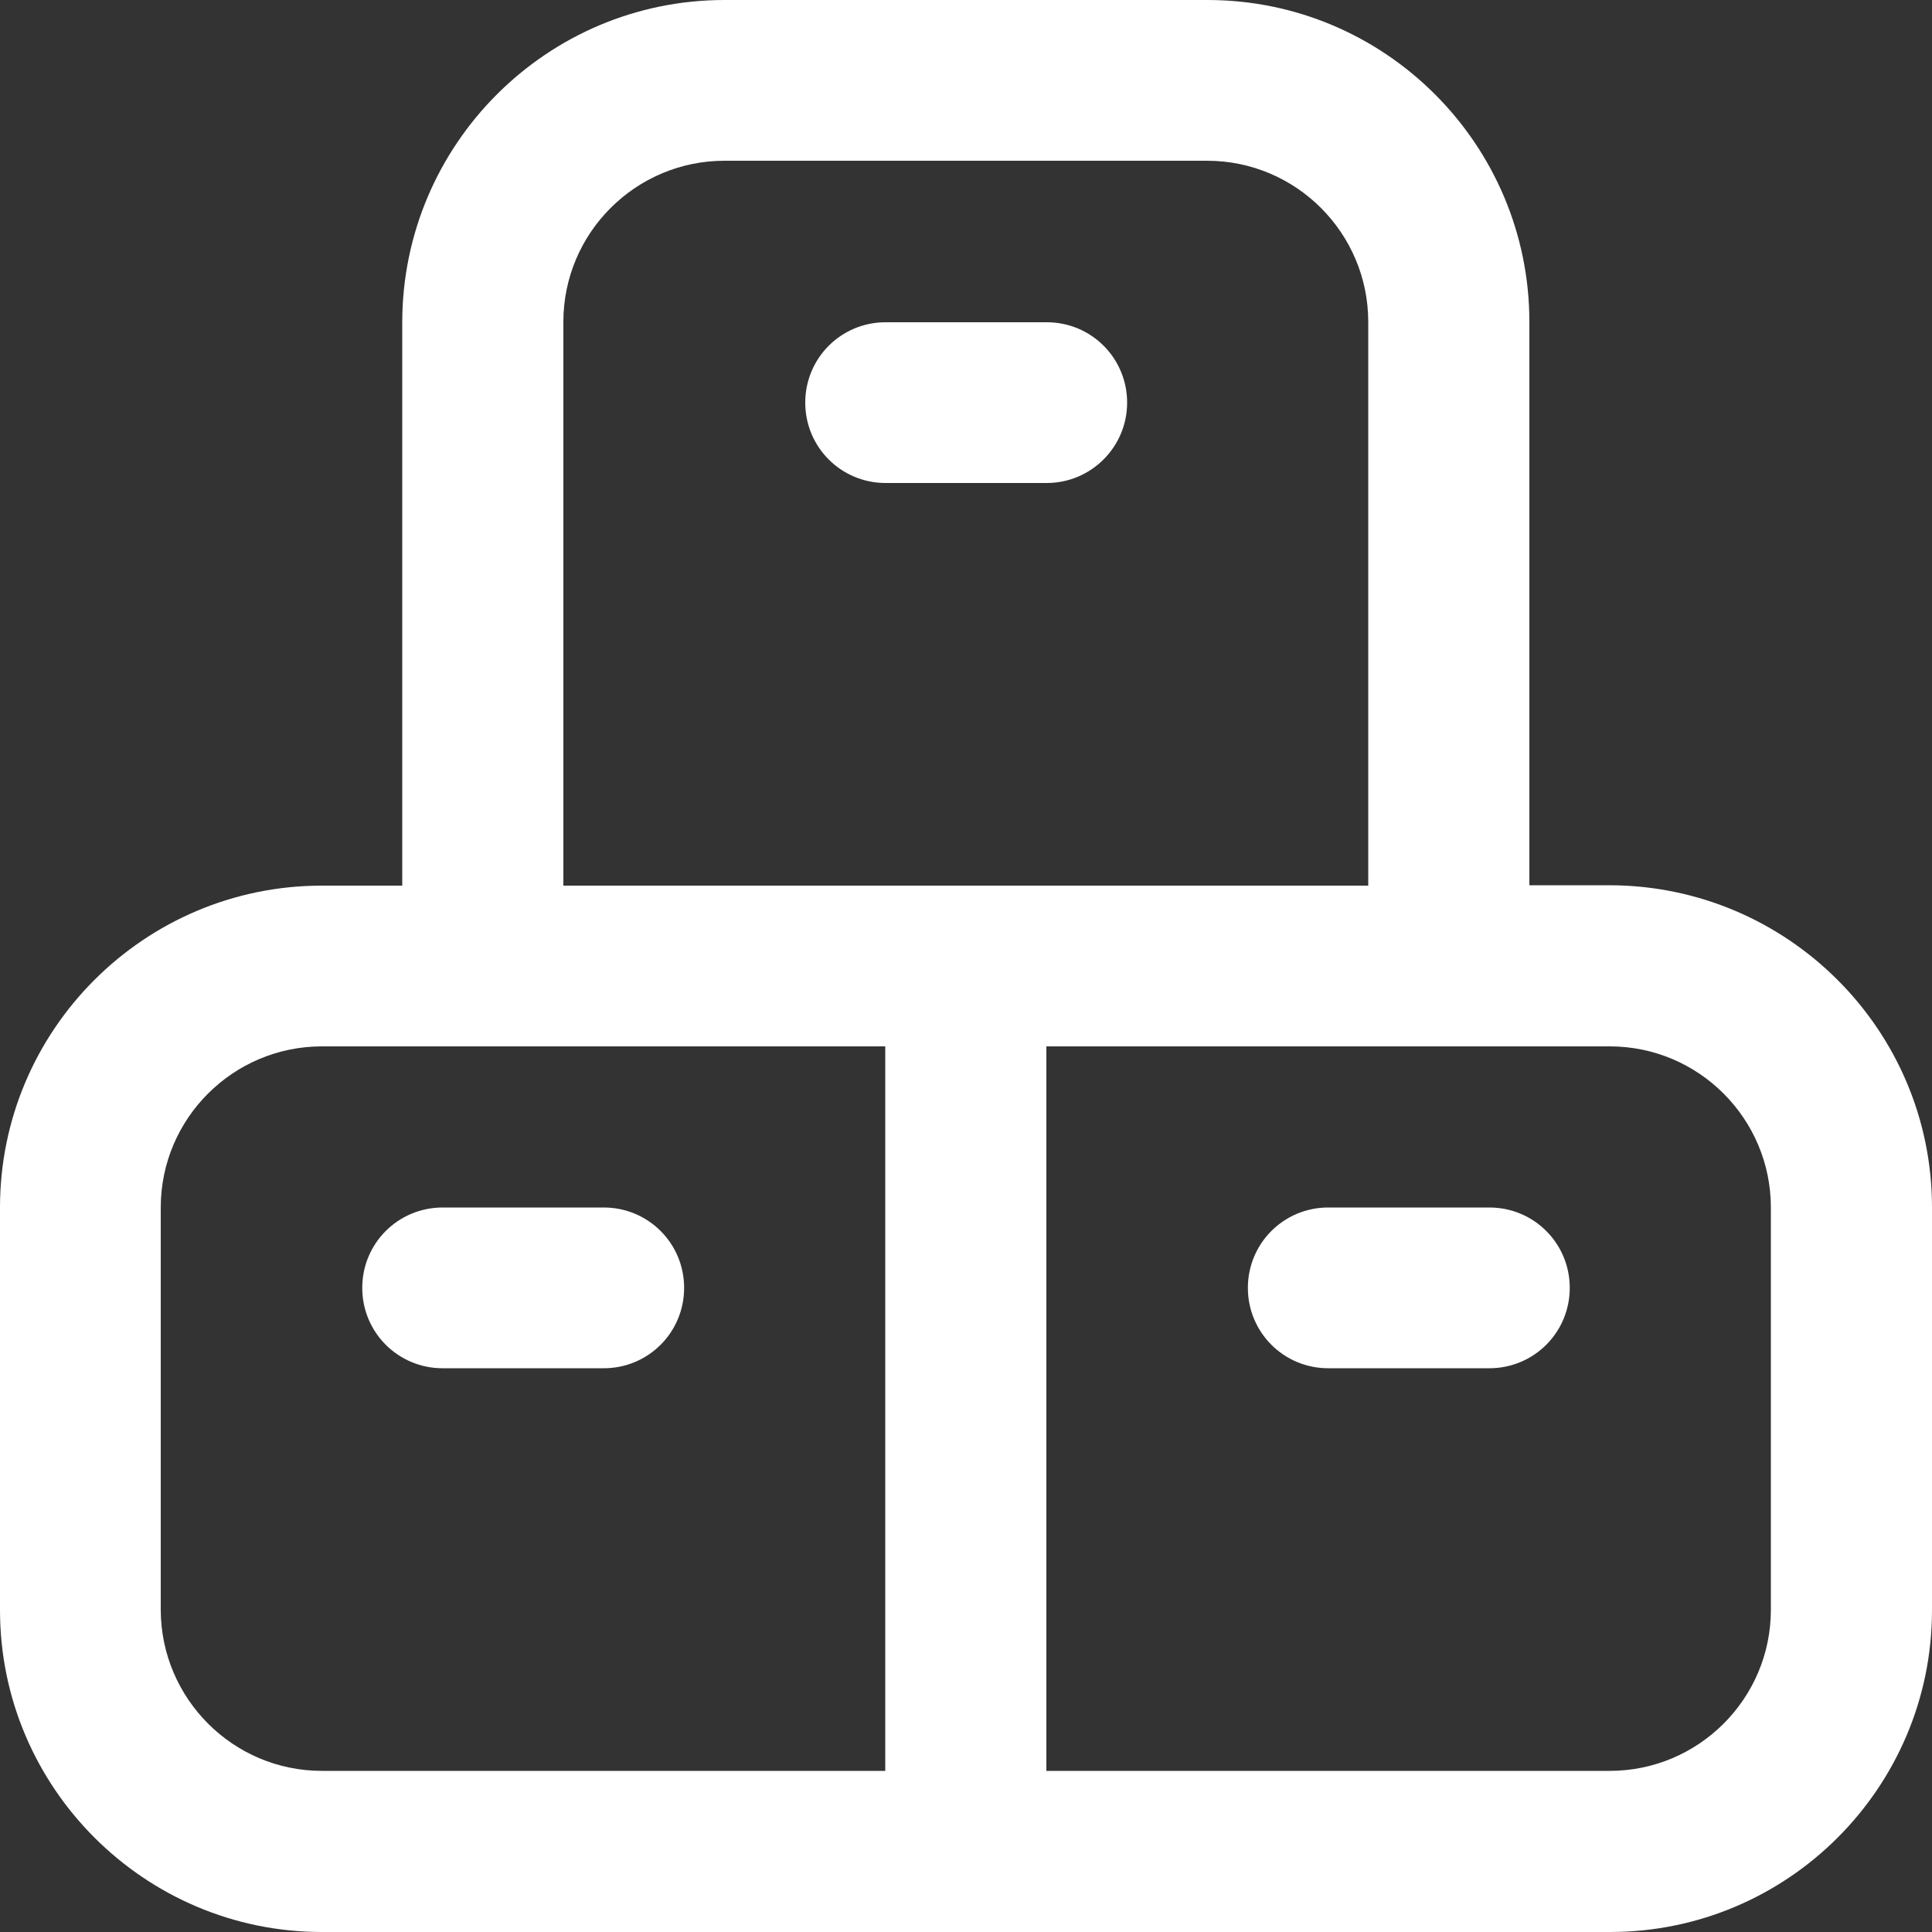 <?xml version="1.0" encoding="utf-8"?>
<!-- Generator: Adobe Illustrator 26.5.0, SVG Export Plug-In . SVG Version: 6.00 Build 0)  -->
<svg version="1.1" id="Layer_1" xmlns="http://www.w3.org/2000/svg" xmlns:xlink="http://www.w3.org/1999/xlink" x="0px" y="0px"
	 viewBox="0 0 512 512" style="enable-background:new 0 0 512 512;" xml:space="preserve">
<rect x="0" y="0" width="512" height="512" fill="#333333" stroke="none"/>
<style type="text/css">
	.st0{fill:#FFFFFF;}
</style>
<path class="st0" d="M416,341.3c0,11.8-9.5,21.3-21.3,21.3H352c-11.8,0-21.3-9.5-21.3-21.3S340.2,320,352,320h42.7
	C406.5,320,416,329.5,416,341.3z M512,320v106.7c0,47.1-38.3,85.3-85.3,85.3H85.3C38.3,512,0,473.7,0,426.7V320
	c0-47.1,38.3-85.3,85.3-85.3h21.3V85.3C106.7,38.3,144.9,0,192,0h128c47.1,0,85.3,38.3,85.3,85.3v149.3h21.3
	C473.7,234.7,512,272.9,512,320z M149.3,234.7h213.3V85.3c0-23.5-19.1-42.7-42.7-42.7H192c-23.5,0-42.7,19.1-42.7,42.7V234.7z
	 M85.3,469.3h149.3v-192H85.3c-23.5,0-42.7,19.1-42.7,42.7v106.7C42.7,450.2,61.8,469.3,85.3,469.3z M469.3,320
	c0-23.5-19.1-42.7-42.7-42.7H277.3v192h149.3c23.5,0,42.7-19.1,42.7-42.7V320z M160,320h-42.7c-11.8,0-21.3,9.5-21.3,21.3
	c0,11.8,9.5,21.3,21.3,21.3H160c11.8,0,21.3-9.5,21.3-21.3S171.8,320,160,320z M298.7,106.7c0-11.8-9.5-21.3-21.3-21.3h-42.7
	c-11.8,0-21.3,9.5-21.3,21.3s9.5,21.3,21.3,21.3h42.7C289.1,128,298.7,118.5,298.7,106.7z"/>
</svg>
